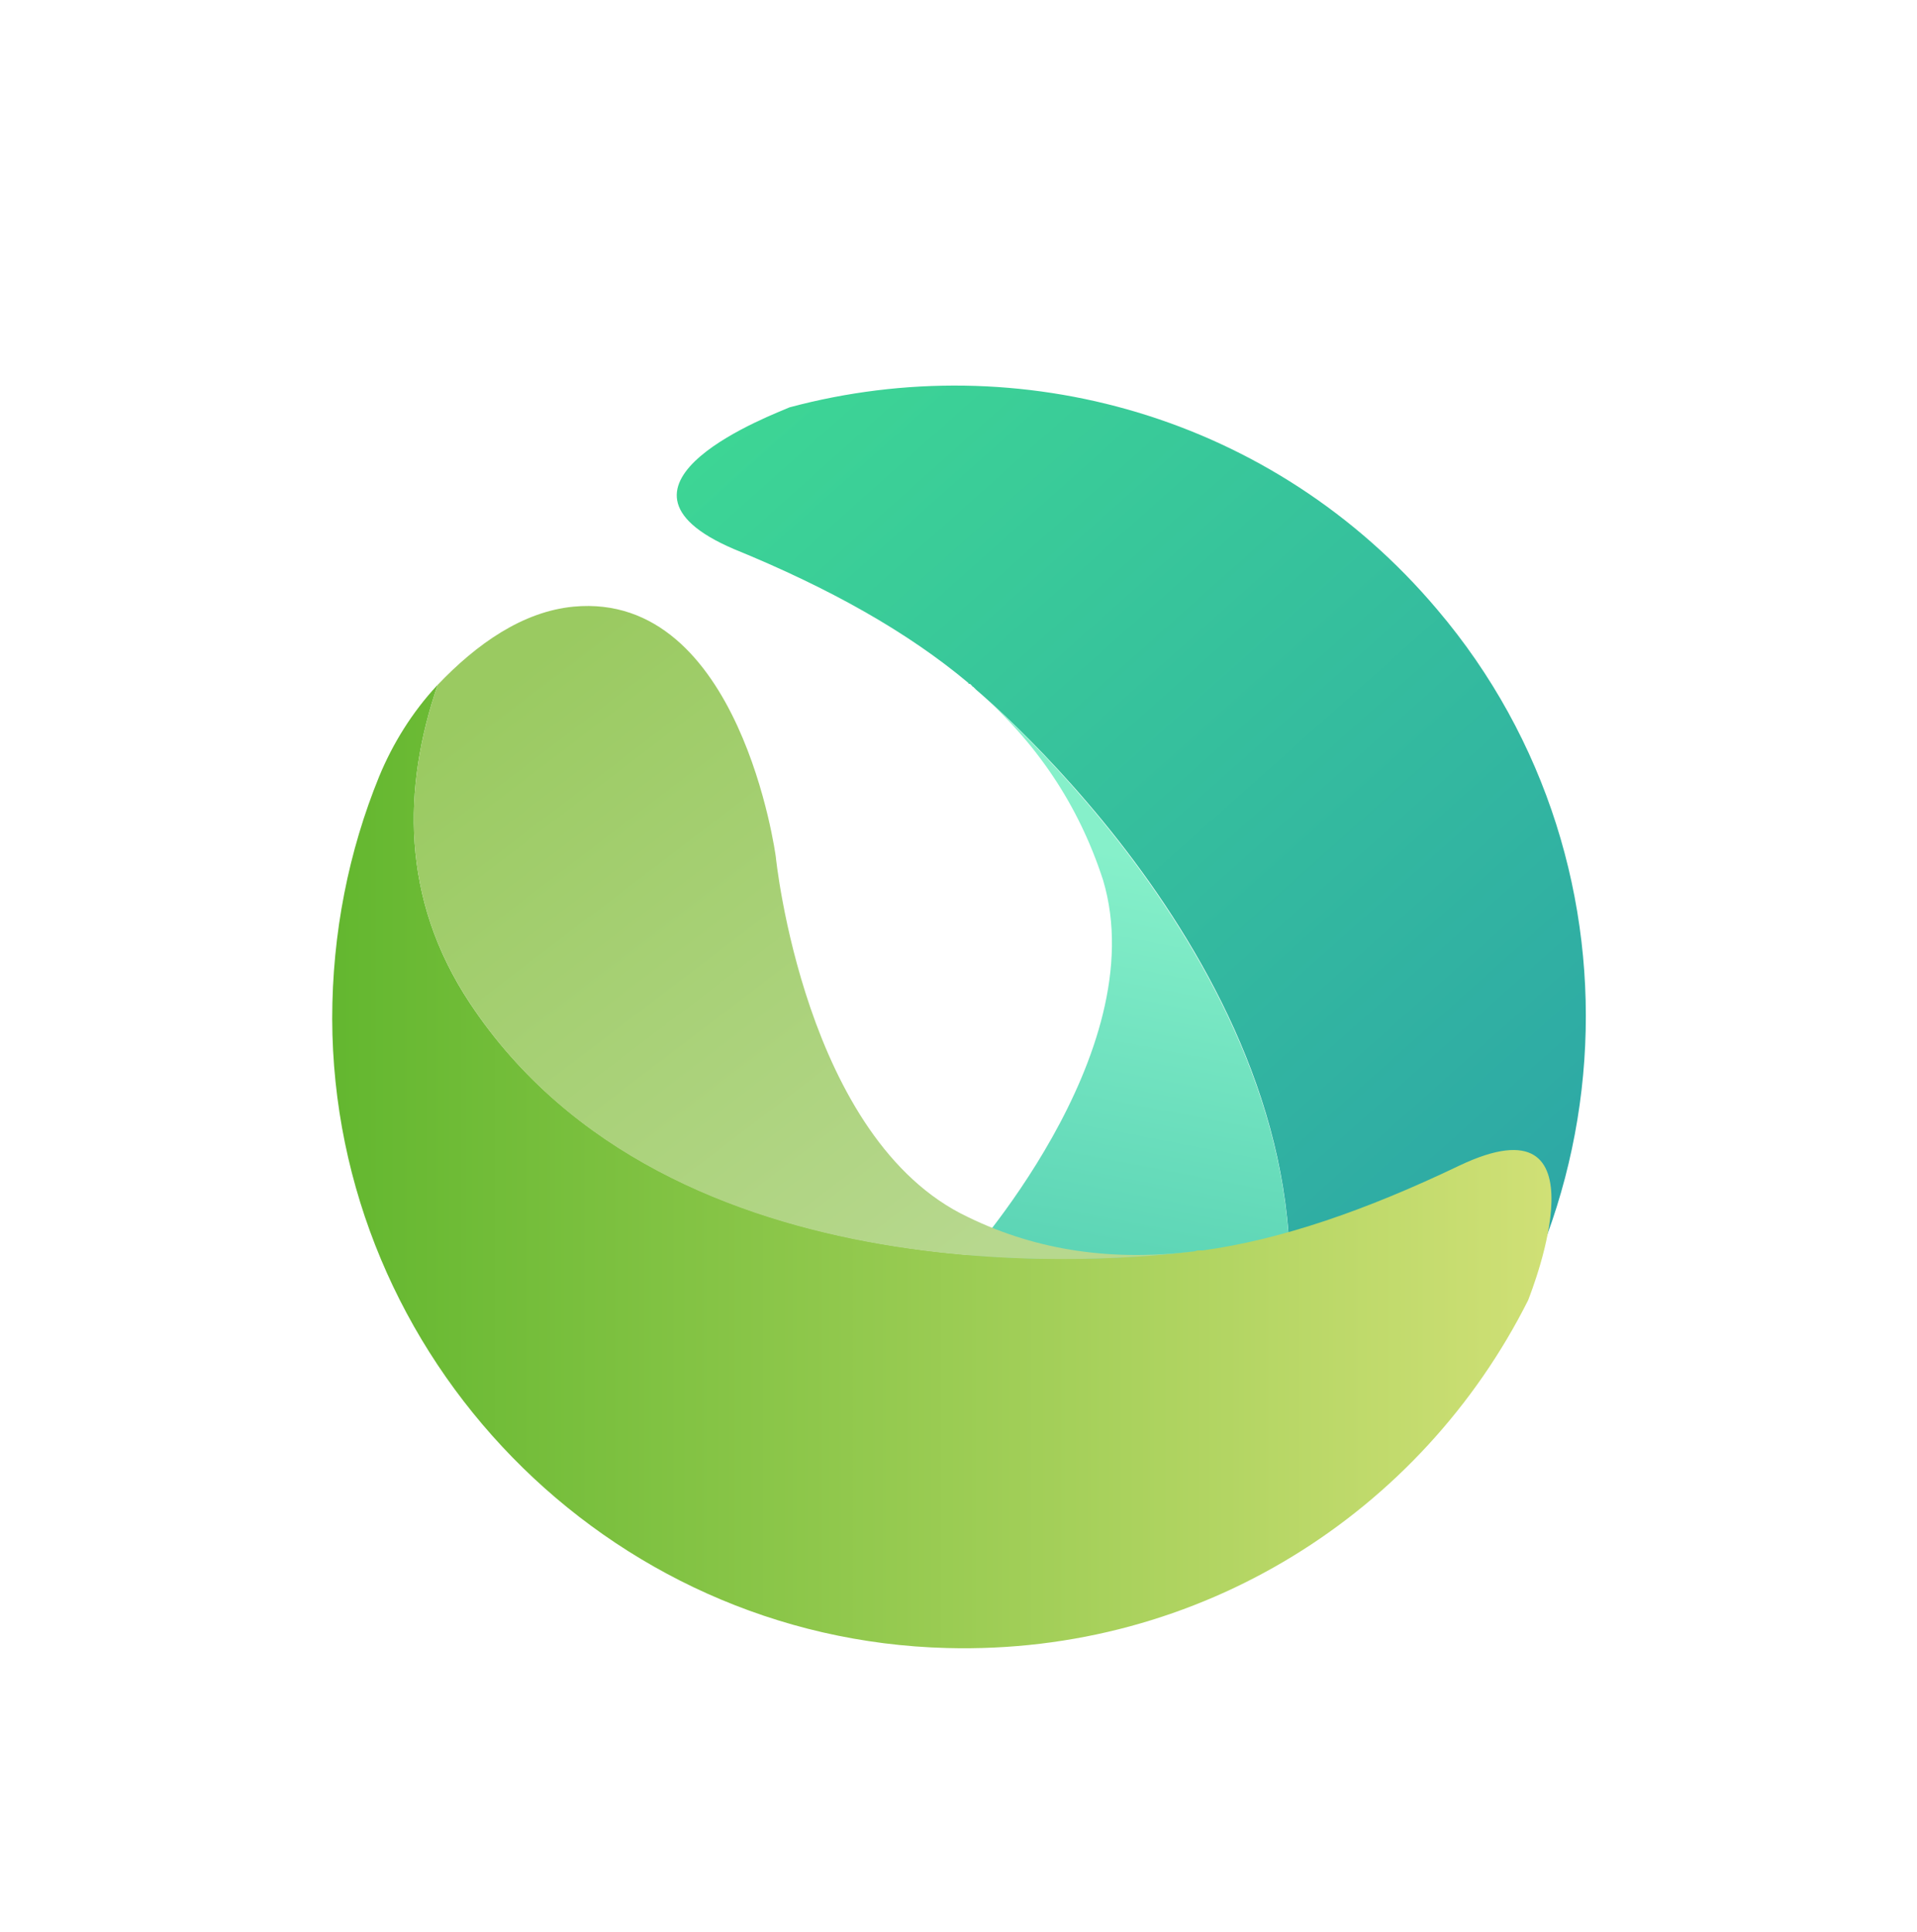 <?xml version="1.0" encoding="utf-8"?>
<!-- Generator: Adobe Illustrator 28.0.0, SVG Export Plug-In . SVG Version: 6.00 Build 0)  -->
<svg version="1.1" id="_图层_2" xmlns="http://www.w3.org/2000/svg" xmlns:xlink="http://www.w3.org/1999/xlink" x="0px" y="0px"
	 viewBox="0 0 196.2 197.8" style="enable-background:new 0 0 196.2 197.8;" xml:space="preserve">
<style type="text/css">
	.st0{fill:url(#SVGID_1_);}
	.st1{fill:url(#SVGID_00000114777847584586726880000003145313373661809804_);}
	.st2{fill:url(#SVGID_00000083806393555766133970000018047839579327243657_);}
	.st3{fill:url(#SVGID_00000134930920180437439330000016551688545200915127_);}
</style>
<g>
	
		<linearGradient id="SVGID_1_" gradientUnits="userSpaceOnUse" x1="-3114.657" y1="445.423" x2="-2989.861" y2="445.423" gradientTransform="matrix(-0.666 -0.746 0.746 -0.666 -2254.446 -1884.443)">
		<stop  offset="0" style="stop-color:#2CA4A7"/>
		<stop  offset="1" style="stop-color:#3DD595"/>
	</linearGradient>
	<path class="st0" d="M80.8,41.7C80.8,41.7,80.8,41.7,80.8,41.7C80.8,41.7,80.8,41.7,80.8,41.7c23.5-6.3,49.5,0.8,66.3,20.7
		c22.5,26.5,19.7,66.6-6.2,89.8c-6.5,5.9-13.9,10.2-21.7,12.9c-3.5,1.2-7.2,1.9-10.8,1.8h-0.1c10.3-4.3,18.9-11.8,22.1-24.2
		c9.4-35.9-25-67.4-30.5-72.1c-0.1-0.1-0.2-0.2-0.3-0.3c-0.1,0-0.1-0.1-0.1-0.1c-0.1,0-0.1-0.1-0.1-0.1C99.3,70,99.2,70,99.2,70
		c-0.1,0-0.1-0.1-0.1-0.1c-6.2-5.2-14.2-9.7-24-13.7C59.7,49.6,79.5,42.3,80.8,41.7L80.8,41.7z"/>
	
		<linearGradient id="SVGID_00000086664718171569590280000015464353760440973962_" gradientUnits="userSpaceOnUse" x1="-3097.786" y1="396.458" x2="-3051.911" y2="456.683" gradientTransform="matrix(-0.666 -0.746 0.746 -0.666 -2254.446 -1884.443)">
		<stop  offset="0" style="stop-color:#39BEA4"/>
		<stop  offset="1" style="stop-color:#86F0CA"/>
	</linearGradient>
	<path style="fill:url(#SVGID_00000086664718171569590280000015464353760440973962_);" d="M99.9,70.6c5.4,4.7,39.9,36.3,30.5,72.1
		c-3.3,12.4-11.9,19.9-22.1,24.2c-5.9-0.1-11.4-1.4-15.2-5c-12.6-11.6,5.4-32.5,5.4-32.5s19.7-21.5,14.4-39.3
		C110.4,82.4,106.1,76,99.9,70.6L99.9,70.6z"/>
</g>
<g>
	
		<linearGradient id="SVGID_00000167358095653765357650000017798040997531664535_" gradientUnits="userSpaceOnUse" x1="33.98" y1="999.453" x2="158.798" y2="999.453" gradientTransform="matrix(1 0 0 1 0 -880)">
		<stop  offset="0" style="stop-color:#63B72F"/>
		<stop  offset="1" style="stop-color:#D0E076"/>
	</linearGradient>
	<path style="fill:url(#SVGID_00000167358095653765357650000017798040997531664535_);" d="M156.4,133.1
		C156.4,133.1,156.4,133.1,156.4,133.1C156.4,133.2,156.4,133.2,156.4,133.1c-10.9,21.7-33.5,36.3-59.5,35.6
		C62.1,167.8,34.1,139,34,104.3c0-8.8,1.7-17.2,4.8-24.8c1.4-3.4,3.4-6.6,5.9-9.3l0.1-0.1c-3.6,10.5-3.8,21.9,3.3,32.6
		c20.5,30.9,67,26.3,74.1,25.4c0.1,0,0.3-0.1,0.4-0.1c0.1,0,0.1,0,0.1,0s0.1,0,0.1,0c0.1,0,0.1,0,0.2,0c0.1,0,0.1,0,0.1,0
		c8-1.1,16.7-4.1,26.3-8.7C164.6,112.1,156.9,131.8,156.4,133.1L156.4,133.1z"/>
	
		<linearGradient id="SVGID_00000072969899847202875080000001964193435734110880_" gradientUnits="userSpaceOnUse" x1="50.816" y1="950.472" x2="96.69" y2="1010.697" gradientTransform="matrix(1 0 0 1 0 -880)">
		<stop  offset="0" style="stop-color:#9ACA61"/>
		<stop  offset="1" style="stop-color:#B7D88E"/>
	</linearGradient>
	<path style="fill:url(#SVGID_00000072969899847202875080000001964193435734110880_);" d="M122.2,128.1c-7.1,0.9-53.6,5.6-74.1-25.4
		c-7.1-10.7-6.9-22.1-3.3-32.6c4-4.2,8.7-7.5,13.9-8c17.1-1.6,20.7,25.6,20.7,25.6s2.9,29,19.7,36.9
		C106.3,128.1,114,129.1,122.2,128.1z"/>
</g>
</svg>
